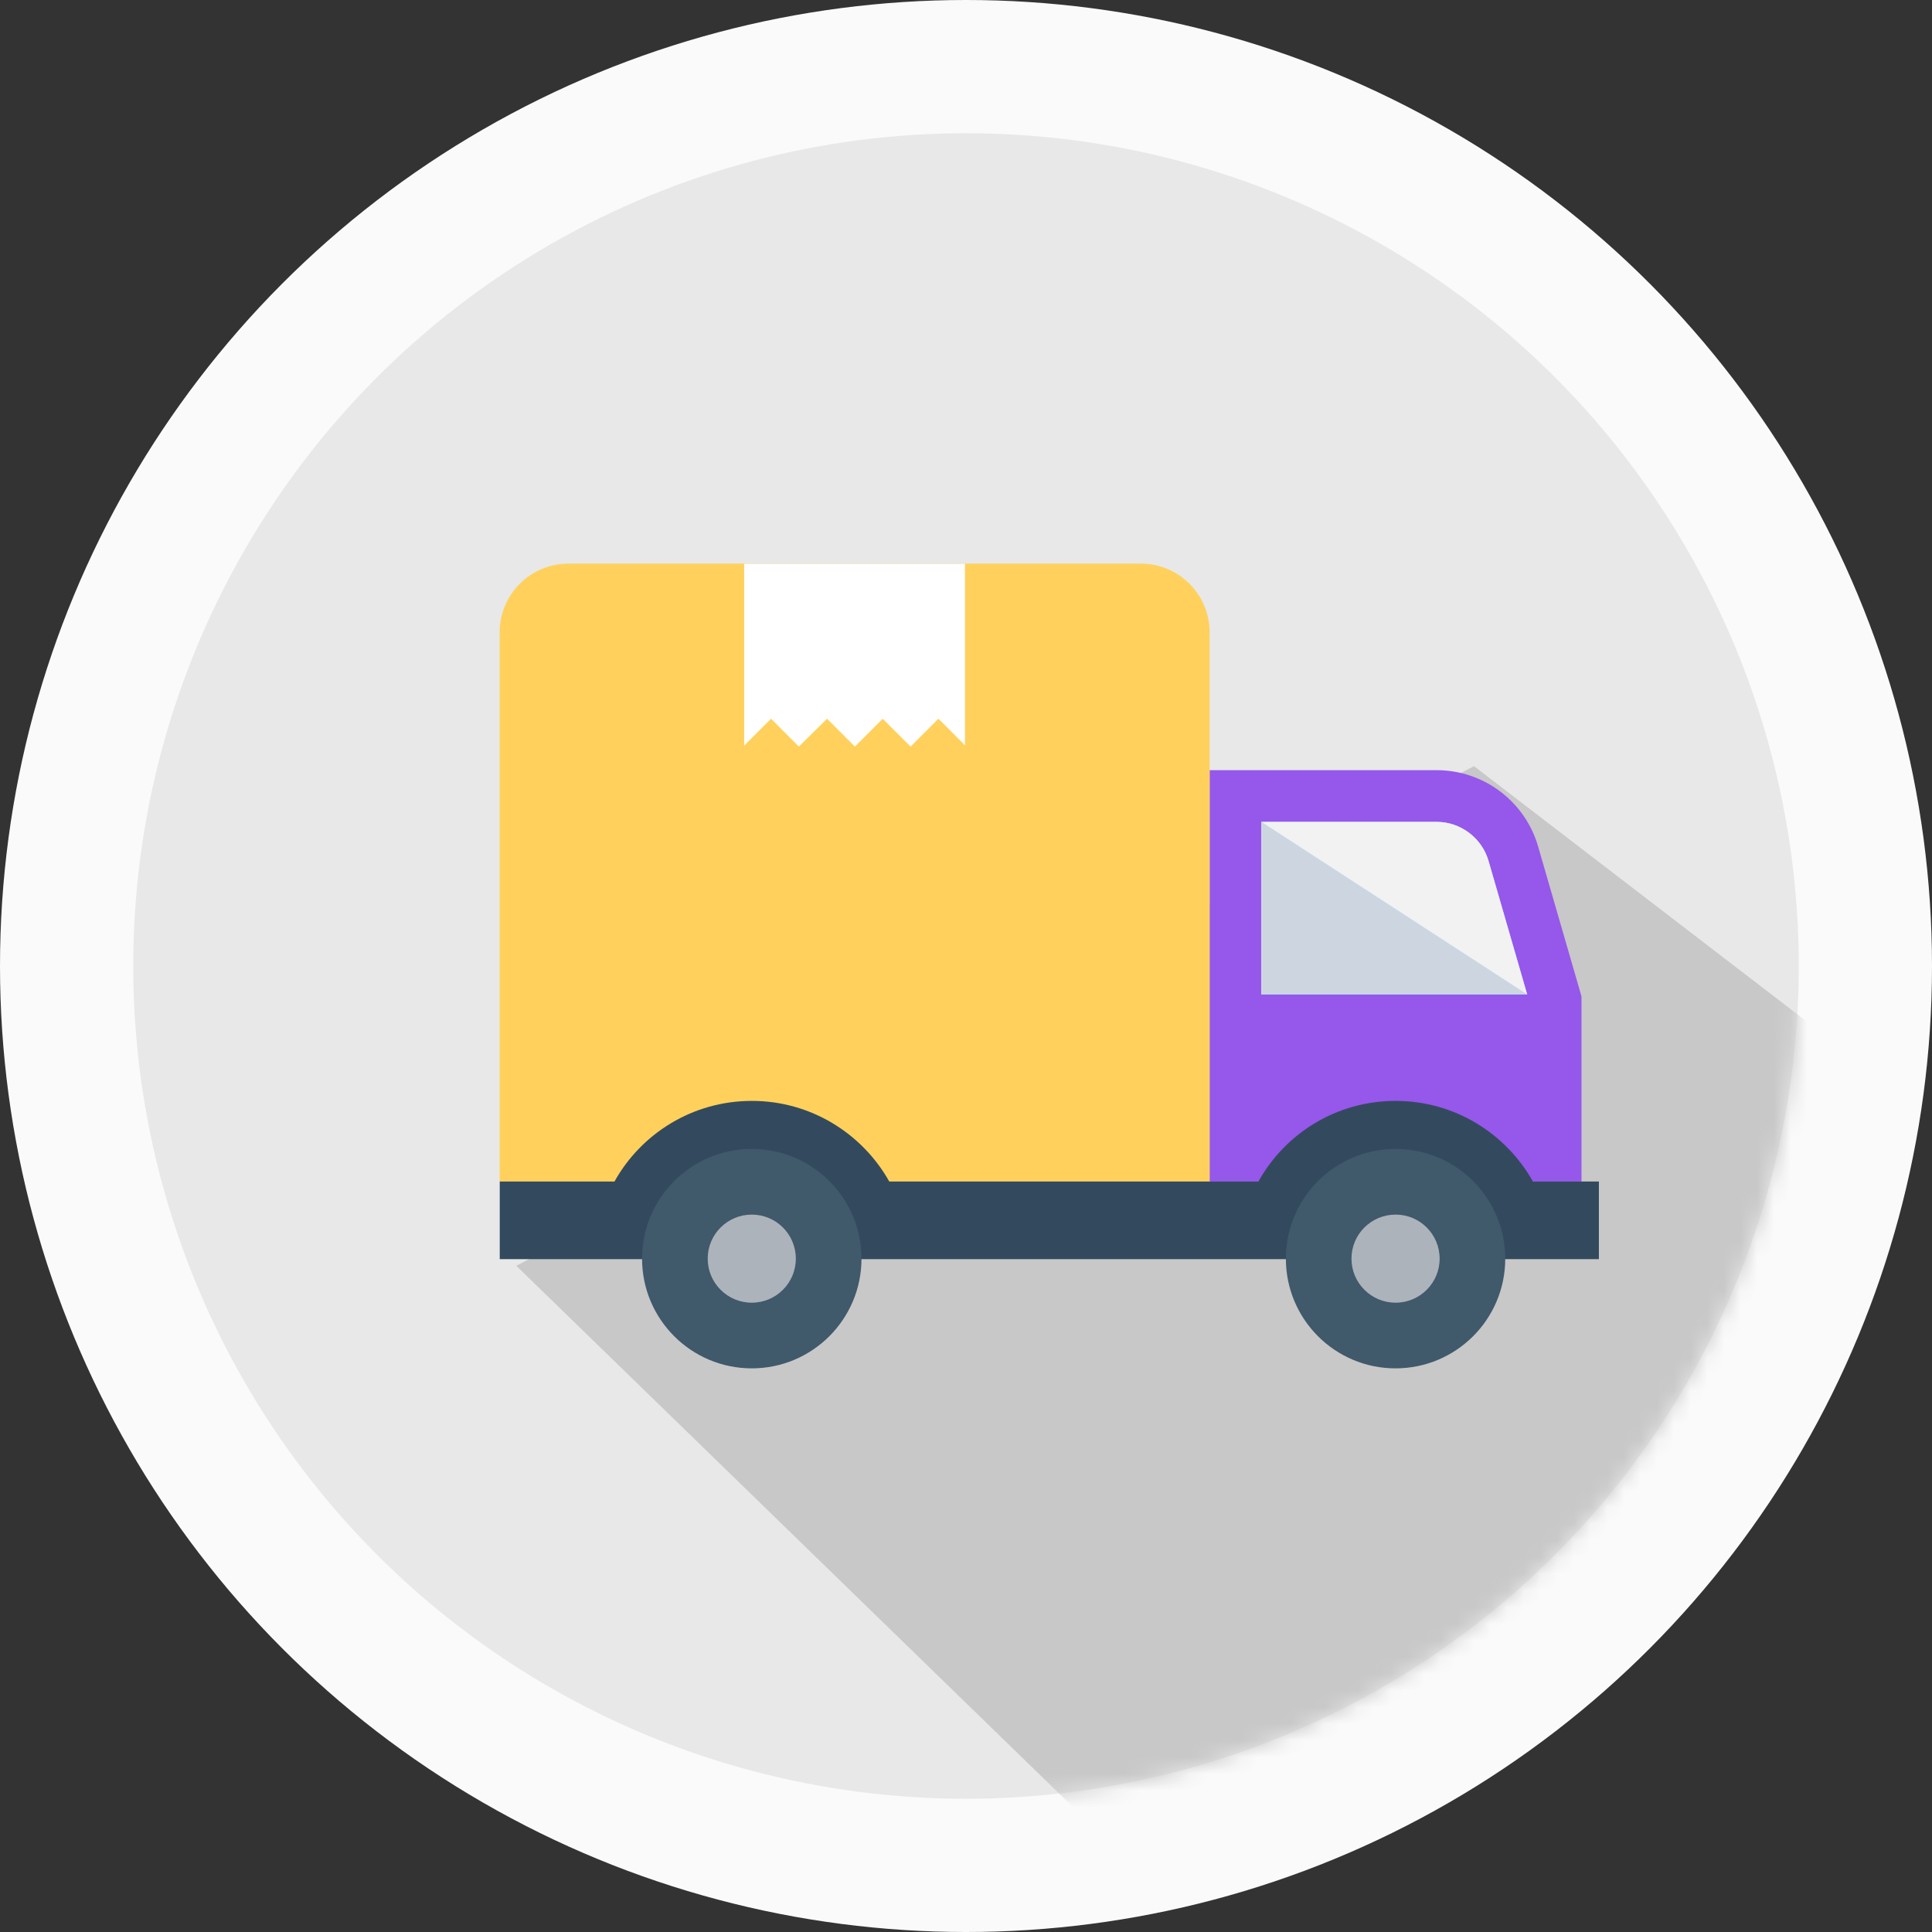 <svg width="116" height="116" viewBox="0 0 116 116" fill="none" xmlns="http://www.w3.org/2000/svg">
<rect x="0" y="0" width="116" height="116" fill="#333333" stroke="none"/>
<circle cx="58" cy="58" r="58" fill="#FAFAFA"/>
<circle cx="58" cy="58" r="50" fill="#E8E8E8"/>
<mask id="mask0_1_268" style="mask-type:alpha" maskUnits="userSpaceOnUse" x="8" y="8" width="101" height="100">
<circle cx="58" cy="58" r="50" fill="#9657EB"/>
</mask>
<g mask="url(#mask0_1_268)">
<path d="M110 62.5L88.5 46L31 76L67 111L110 91.5V62.5Z" fill="#C8C8C8"/>
</g>
<g clip-path="url(#clip0_1_268)">
<path d="M86.255 46.242H72.627V70.942H94.955V59.824L92.351 50.825C91.566 48.11 89.08 46.242 86.255 46.242Z" fill="#9657EB"/>
<path d="M91.695 59.71L89.374 51.688C88.974 50.309 87.692 49.344 86.255 49.344H75.729V59.71H91.695Z" fill="#84DBFF"/>
<path d="M91.698 59.706H75.723V49.34L91.698 59.706Z" fill="#CDD6E0"/>
<path d="M91.695 59.71L89.374 51.688C88.974 50.309 87.692 49.344 86.255 49.344H75.729L91.695 59.71Z" fill="#F2F2F2"/>
<path d="M34.125 33.842H68.502C70.779 33.842 72.627 35.688 72.627 37.967V70.94H30V37.967C30 35.688 31.847 33.842 34.125 33.842Z" fill="#FFD15C"/>
<path d="M57.938 33.849V44.747L56.343 43.153L54.671 44.825L53.001 43.153L51.33 44.825L49.657 43.153L47.965 44.825L46.295 43.153L44.681 44.767V33.849H57.938Z" fill="white"/>
<path d="M96 70.939V75.6H30.006V70.939H36.894C38.503 68.052 41.596 66.099 45.143 66.099C48.677 66.099 51.77 68.052 53.393 70.939H75.556C77.164 68.052 80.243 66.099 83.79 66.099C87.337 66.099 90.417 68.052 92.039 70.939H96Z" fill="#334A5E"/>
<path d="M90.377 75.571C90.377 79.209 87.428 82.158 83.79 82.158C80.152 82.158 77.206 79.209 77.206 75.571C77.206 71.933 80.153 68.984 83.79 68.984C87.429 68.984 90.377 71.933 90.377 75.571Z" fill="#40596B"/>
<path d="M86.438 75.571C86.438 77.032 85.253 78.216 83.793 78.216C82.331 78.216 81.144 77.032 81.144 75.571C81.144 74.109 82.33 72.926 83.793 72.926C85.253 72.924 86.438 74.109 86.438 75.571Z" fill="#ACB3BA"/>
<path d="M51.725 75.571C51.725 79.209 48.774 82.158 45.138 82.158C41.5 82.158 38.55 79.209 38.55 75.571C38.55 71.933 41.5 68.984 45.138 68.984C48.774 68.984 51.725 71.933 51.725 75.571Z" fill="#40596B"/>
<path d="M47.783 75.571C47.783 77.032 46.599 78.216 45.138 78.216C43.676 78.216 42.491 77.032 42.491 75.571C42.491 74.109 43.676 72.926 45.138 72.926C46.599 72.926 47.783 74.109 47.783 75.571Z" fill="#ACB3BA"/>
</g>
<defs>
<clipPath id="clip0_1_268">
<rect width="66" height="66" fill="white" transform="translate(30 25)"/>
</clipPath>
</defs>
</svg>
